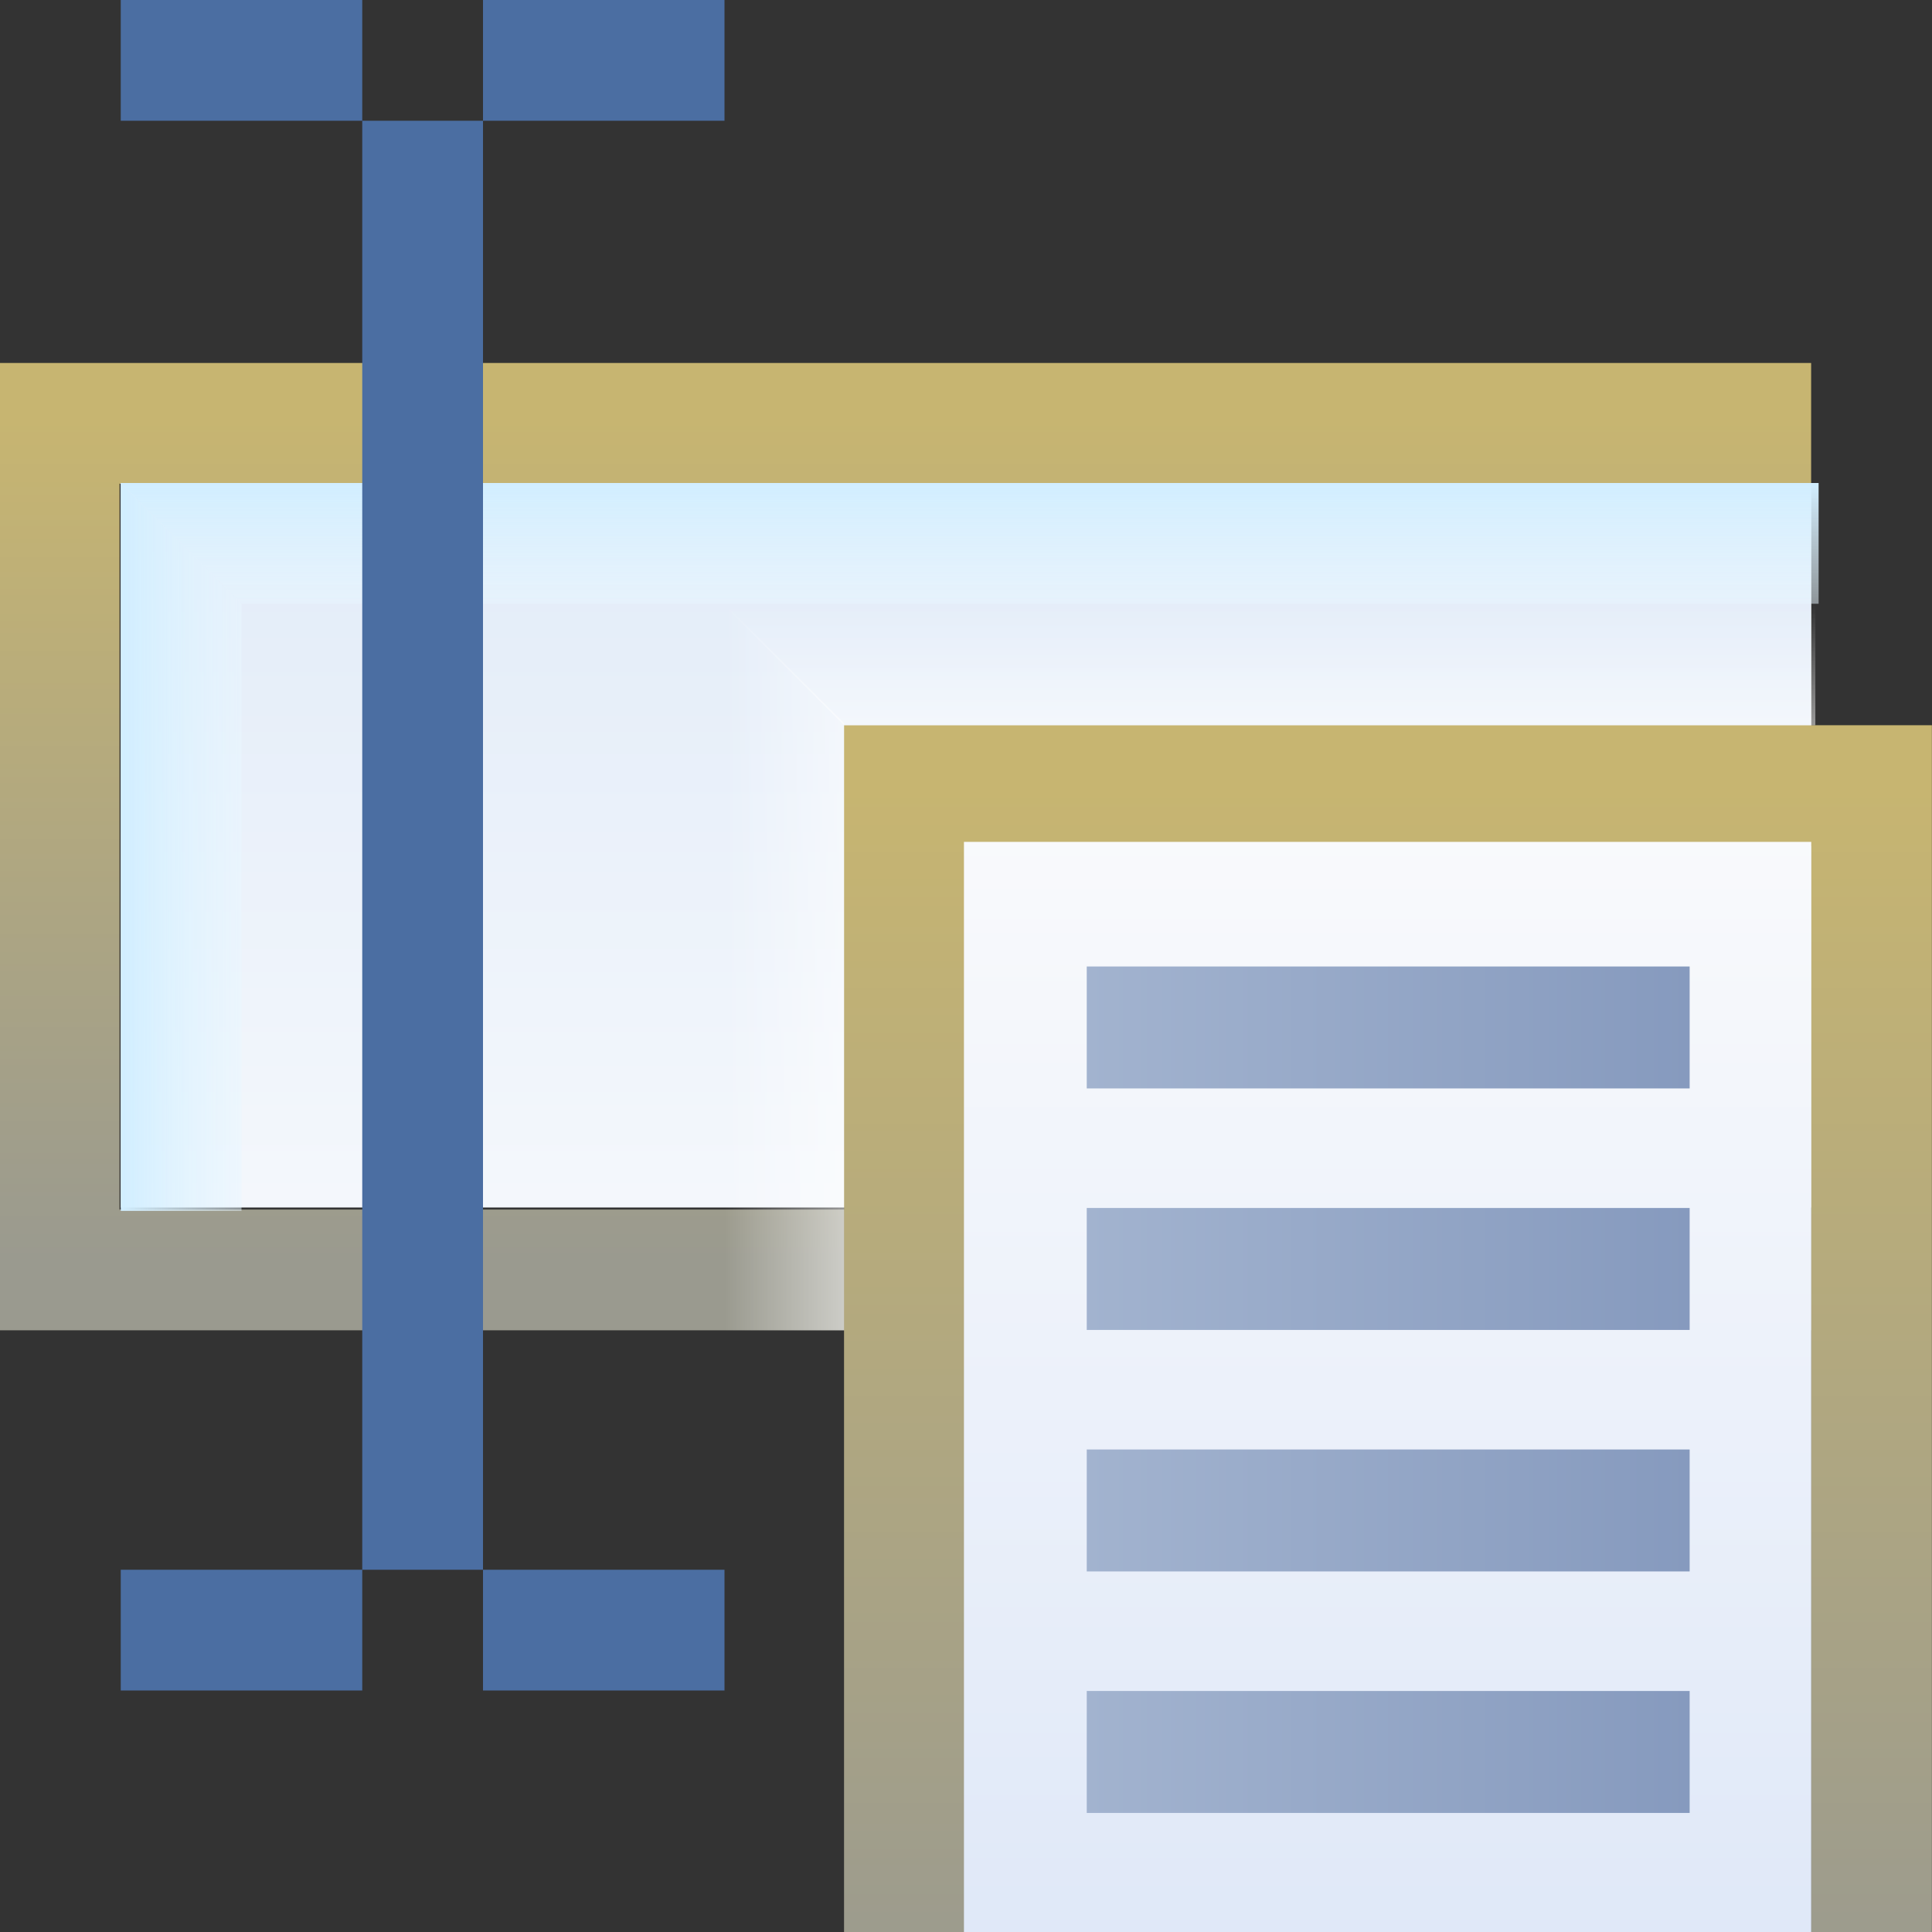 <svg xmlns="http://www.w3.org/2000/svg" xmlns:xlink="http://www.w3.org/1999/xlink" width="16" height="16">
  <rect width="100%" height="100%" fill="#333333" stroke="none"/>
  <defs>
    <linearGradient id="k">
      <stop offset="0" stop-color="#fff"/>
      <stop offset="1" stop-color="#fff" stop-opacity="0"/>
    </linearGradient>
    <linearGradient id="j">
      <stop offset="0" stop-color="#f9fafc"/>
      <stop offset="1" stop-color="#dfe8f8"/>
    </linearGradient>
    <linearGradient id="i">
      <stop offset="0" stop-color="#e1ebf8"/>
      <stop offset="1" stop-color="#f5f8fc"/>
    </linearGradient>
    <linearGradient id="d">
      <stop offset="0" stop-color="#a2b3cf"/>
      <stop offset="1" stop-color="#869abe"/>
    </linearGradient>
    <linearGradient id="e">
      <stop offset="0" stop-color="#c7b571"/>
      <stop offset="1" stop-color="#9a9a8f"/>
    </linearGradient>
    <linearGradient id="c">
      <stop offset="0" stop-color="#a2b3cf"/>
      <stop offset="1" stop-color="#869abe"/>
    </linearGradient>
    <linearGradient id="b">
      <stop offset="0" stop-color="#a2b3cf"/>
      <stop offset="1" stop-color="#869abe"/>
    </linearGradient>
    <linearGradient id="a">
      <stop offset="0" stop-color="#a2b3cf"/>
      <stop offset="1" stop-color="#869abe"/>
    </linearGradient>
    <linearGradient xlink:href="#a" id="u" x1="7.007" x2="14" y1="1045.857" y2="1045.857" gradientTransform="matrix(.714 0 0 1 3.997 5.014)" gradientUnits="userSpaceOnUse"/>
    <linearGradient xlink:href="#b" id="t" x1="7.007" x2="14" y1="1045.857" y2="1045.857" gradientTransform="matrix(.714 0 0 1 3.997 3.014)" gradientUnits="userSpaceOnUse"/>
    <linearGradient xlink:href="#c" id="s" x1="7.007" x2="14" y1="1045.857" y2="1045.857" gradientTransform="matrix(.714 0 0 1 3.997 -.986)" gradientUnits="userSpaceOnUse"/>
    <linearGradient xlink:href="#d" id="r" x1="7.007" x2="14" y1="1045.857" y2="1045.857" gradientTransform="matrix(.714 0 0 1 3.997 1.014)" gradientUnits="userSpaceOnUse"/>
    <linearGradient xlink:href="#e" id="p" x1="10.545" x2="10.545" y1="1039.462" y2="1049.583" gradientTransform="translate(-.07 3.389)" gradientUnits="userSpaceOnUse"/>
    <linearGradient id="f">
      <stop offset="0" stop-color="#c7b571"/>
      <stop offset="1" stop-color="#9a9a8f"/>
    </linearGradient>
    <linearGradient xlink:href="#f" id="l" x1="10.545" x2="10.545" y1="1039.42" y2="1046.417" gradientTransform="translate(-7.07 .389)" gradientUnits="userSpaceOnUse"/>
    <linearGradient xlink:href="#g" id="o" x1="-11" x2="-11" y1="1042.362" y2="1044.362" gradientTransform="translate(16 -2)" gradientUnits="userSpaceOnUse"/>
    <linearGradient id="g">
      <stop offset="0" stop-color="#d1eeff"/>
      <stop offset="1" stop-color="#fff" stop-opacity="0"/>
    </linearGradient>
    <linearGradient id="h">
      <stop offset="0" stop-color="#fff" stop-opacity="0"/>
      <stop offset="1" stop-color="#d1eeff"/>
    </linearGradient>
    <linearGradient xlink:href="#h" id="n" x1="-13" x2="-15" y1="1047.362" y2="1047.362" gradientTransform="translate(16 -2)" gradientUnits="userSpaceOnUse"/>
    <linearGradient xlink:href="#i" id="m" x1="24.052" x2="24.052" y1="1040.186" y2="1046.635" gradientTransform="translate(-20)" gradientUnits="userSpaceOnUse"/>
    <linearGradient xlink:href="#j" id="q" x1="24.052" x2="24.052" y1="1043.19" y2="1052.513" gradientTransform="matrix(.501 0 0 1 -2.543 0)" gradientUnits="userSpaceOnUse"/>
    <linearGradient xlink:href="#k" id="v" x1="9" x2="9" y1="1042.362" y2="1041.362" gradientUnits="userSpaceOnUse"/>
    <linearGradient xlink:href="#k" id="w" x1="7" x2="6" y1="1043.362" y2="1043.362" gradientUnits="userSpaceOnUse"/>
  </defs>
  <path fill="none" stroke="url(#l)" d="m 0.49,1039.868 14.009,0 0,7.011 -14.009,0 z" transform="translate(0 -1036.362)"/>
  <path fill="url(#m)" d="m 1,1040.362 0,6 14,0 0,-6 z" transform="translate(0 -1036.362)"/>
  <path fill="url(#n)" d="m 2,1041.362 0,5.028 -1,0 0,-6.028 z" transform="translate(0 -1036.362)"/>
  <path fill="url(#o)" d="m 2,1041.362 13.061,0 0,-1 -14.061,0 z" transform="translate(0 -1036.362)"/>
  <path fill="none" stroke="url(#p)" d="m 7.49,1042.868 8.009,0 0,10.032 -8.009,0 z" transform="translate(0 -1036.362)"/>
  <path fill="url(#q)" d="m 7.983,1043.334 0,9.028 7.017,0 0,-9.028 z" transform="translate(0 -1036.362)"/>
  <path fill="url(#r)" d="M9 1046.366H13.993V1047.376H9z" transform="translate(0 -1036.362)"/>
  <path fill="url(#s)" d="M9 1044.366H13.993V1045.376H9z" transform="translate(0 -1036.362)"/>
  <path fill="url(#t)" d="M9 1048.366H13.993V1049.376H9z" transform="translate(0 -1036.362)"/>
  <path fill="url(#u)" d="M9 1050.366H13.993V1051.376H9z" transform="translate(0 -1036.362)"/>
  <g fill="#4b6ea2">
    <path d="M11 1H13V2H11z" transform="translate(-10 -1)"/>
    <path d="M14 1037.362H16V1038.362H14zM11 1050.362H13V1051.362H11zM14 1050.362H16V1051.362H14zM13 1038.362H14V1050.362H13z" transform="translate(-10 -1037.362)"/>
  </g>
  <path fill="url(#v)" d="m 6.99,1042.368 8.044,0 0,-1 -9.044,0 z" opacity=".5" transform="translate(0 -1036.362)"/>
  <path fill="url(#w)" d="m 6.99,1042.351 0,5.028 -1,0 0,-6.028 z" opacity=".5" transform="translate(0 -1036.362)"/>
</svg>
